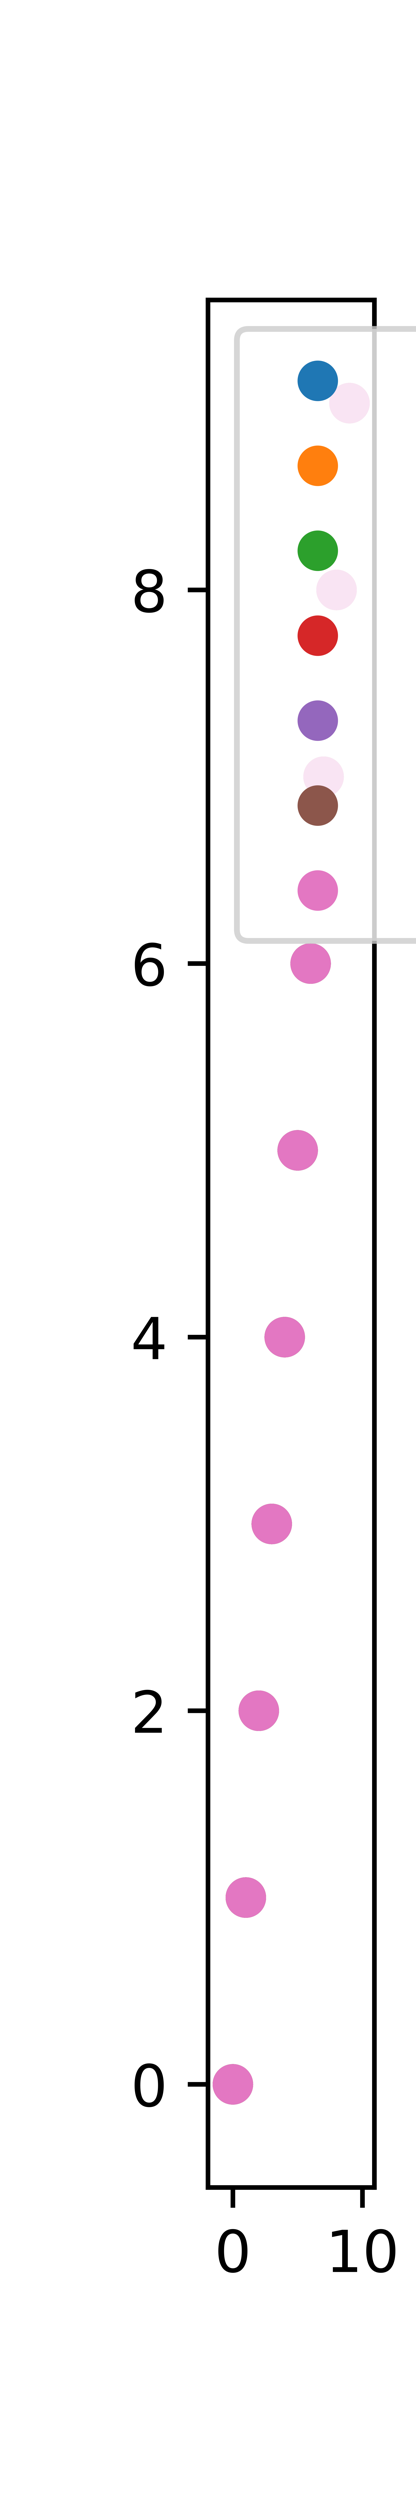 <?xml version="1.0" encoding="utf-8" standalone="no"?>
<!DOCTYPE svg PUBLIC "-//W3C//DTD SVG 1.1//EN"
  "http://www.w3.org/Graphics/SVG/1.1/DTD/svg11.dtd">
<!-- Created with matplotlib (https://matplotlib.org/) -->
<svg height="432pt" version="1.1" viewBox="0 0 72 432" width="72pt" xmlns="http://www.w3.org/2000/svg" xmlns:xlink="http://www.w3.org/1999/xlink">
 <defs>
  <style type="text/css">
*{stroke-linecap:butt;stroke-linejoin:round;}
  </style>
 </defs>
 <g id="figure_1">
  <g id="patch_1">
   <path d="M 0 432 L 72 432 L 72 0 L 0 0 z" style="fill:#ffffff;"/>
  </g>
  <g id="axes_1">
   <g id="patch_2">
    <path d="M 36 378 L 64.8 378 L 64.8 51.84 L 36 51.84 z" style="fill:#ffffff;"/>
   </g>
   <g id="PathCollection_1">
    <defs>
     <path d="M 0 3 C 0.796 3 1.559 2.684 2.121 2.121 C 2.684 1.559 3 0.796 3 0 C 3 -0.796 2.684 -1.559 2.121 -2.121 C 1.559 -2.684 0.796 -3 0 -3 C -0.796 -3 -1.559 -2.684 -2.121 -2.121 C -2.684 -1.559 -3 -0.796 -3 0 C -3 0.796 -2.684 1.559 -2.121 2.121 C -1.559 2.684 -0.796 3 0 3 z" id="m4d3090de91" style="stroke:#1f77b4;"/>
    </defs>
    <g clip-path="url(#pc5f051b47d)">
     <use style="fill:#1f77b4;stroke:#1f77b4;" x="40.309" xlink:href="#m4d3090de91" y="360.175"/>
     <use style="fill:#1f77b4;stroke:#1f77b4;" x="42.551" xlink:href="#m4d3090de91" y="327.896"/>
     <use style="fill:#1f77b4;stroke:#1f77b4;" x="44.794" xlink:href="#m4d3090de91" y="295.617"/>
     <use style="fill:#1f77b4;stroke:#1f77b4;" x="47.036" xlink:href="#m4d3090de91" y="263.338"/>
     <use style="fill:#1f77b4;stroke:#1f77b4;" x="49.279" xlink:href="#m4d3090de91" y="231.059"/>
     <use style="fill:#1f77b4;stroke:#1f77b4;" x="51.521" xlink:href="#m4d3090de91" y="198.781"/>
     <use style="fill:#1f77b4;stroke:#1f77b4;" x="53.764" xlink:href="#m4d3090de91" y="166.502"/>
     <use style="fill:#1f77b4;stroke:#1f77b4;" x="56.006" xlink:href="#m4d3090de91" y="134.223"/>
     <use style="fill:#1f77b4;stroke:#1f77b4;" x="58.249" xlink:href="#m4d3090de91" y="101.944"/>
     <use style="fill:#1f77b4;stroke:#1f77b4;" x="60.491" xlink:href="#m4d3090de91" y="69.665"/>
    </g>
   </g>
   <g id="PathCollection_2">
    <defs>
     <path d="M 0 3 C 0.796 3 1.559 2.684 2.121 2.121 C 2.684 1.559 3 0.796 3 0 C 3 -0.796 2.684 -1.559 2.121 -2.121 C 1.559 -2.684 0.796 -3 0 -3 C -0.796 -3 -1.559 -2.684 -2.121 -2.121 C -2.684 -1.559 -3 -0.796 -3 0 C -3 0.796 -2.684 1.559 -2.121 2.121 C -1.559 2.684 -0.796 3 0 3 z" id="mfe7a11e2a9" style="stroke:#ff7f0e;"/>
    </defs>
    <g clip-path="url(#pc5f051b47d)">
     <use style="fill:#ff7f0e;stroke:#ff7f0e;" x="40.309" xlink:href="#mfe7a11e2a9" y="360.175"/>
     <use style="fill:#ff7f0e;stroke:#ff7f0e;" x="42.551" xlink:href="#mfe7a11e2a9" y="327.896"/>
     <use style="fill:#ff7f0e;stroke:#ff7f0e;" x="44.794" xlink:href="#mfe7a11e2a9" y="295.617"/>
     <use style="fill:#ff7f0e;stroke:#ff7f0e;" x="47.036" xlink:href="#mfe7a11e2a9" y="263.338"/>
     <use style="fill:#ff7f0e;stroke:#ff7f0e;" x="49.279" xlink:href="#mfe7a11e2a9" y="231.059"/>
     <use style="fill:#ff7f0e;stroke:#ff7f0e;" x="51.521" xlink:href="#mfe7a11e2a9" y="198.781"/>
     <use style="fill:#ff7f0e;stroke:#ff7f0e;" x="53.764" xlink:href="#mfe7a11e2a9" y="166.502"/>
     <use style="fill:#ff7f0e;stroke:#ff7f0e;" x="56.006" xlink:href="#mfe7a11e2a9" y="134.223"/>
     <use style="fill:#ff7f0e;stroke:#ff7f0e;" x="58.249" xlink:href="#mfe7a11e2a9" y="101.944"/>
     <use style="fill:#ff7f0e;stroke:#ff7f0e;" x="60.491" xlink:href="#mfe7a11e2a9" y="69.665"/>
    </g>
   </g>
   <g id="PathCollection_3">
    <defs>
     <path d="M 0 3 C 0.796 3 1.559 2.684 2.121 2.121 C 2.684 1.559 3 0.796 3 0 C 3 -0.796 2.684 -1.559 2.121 -2.121 C 1.559 -2.684 0.796 -3 0 -3 C -0.796 -3 -1.559 -2.684 -2.121 -2.121 C -2.684 -1.559 -3 -0.796 -3 0 C -3 0.796 -2.684 1.559 -2.121 2.121 C -1.559 2.684 -0.796 3 0 3 z" id="m3032652321" style="stroke:#2ca02c;"/>
    </defs>
    <g clip-path="url(#pc5f051b47d)">
     <use style="fill:#2ca02c;stroke:#2ca02c;" x="40.309" xlink:href="#m3032652321" y="360.175"/>
     <use style="fill:#2ca02c;stroke:#2ca02c;" x="42.551" xlink:href="#m3032652321" y="327.896"/>
     <use style="fill:#2ca02c;stroke:#2ca02c;" x="44.794" xlink:href="#m3032652321" y="295.617"/>
     <use style="fill:#2ca02c;stroke:#2ca02c;" x="47.036" xlink:href="#m3032652321" y="263.338"/>
     <use style="fill:#2ca02c;stroke:#2ca02c;" x="49.279" xlink:href="#m3032652321" y="231.059"/>
     <use style="fill:#2ca02c;stroke:#2ca02c;" x="51.521" xlink:href="#m3032652321" y="198.781"/>
     <use style="fill:#2ca02c;stroke:#2ca02c;" x="53.764" xlink:href="#m3032652321" y="166.502"/>
     <use style="fill:#2ca02c;stroke:#2ca02c;" x="56.006" xlink:href="#m3032652321" y="134.223"/>
     <use style="fill:#2ca02c;stroke:#2ca02c;" x="58.249" xlink:href="#m3032652321" y="101.944"/>
     <use style="fill:#2ca02c;stroke:#2ca02c;" x="60.491" xlink:href="#m3032652321" y="69.665"/>
    </g>
   </g>
   <g id="PathCollection_4">
    <defs>
     <path d="M 0 3 C 0.796 3 1.559 2.684 2.121 2.121 C 2.684 1.559 3 0.796 3 0 C 3 -0.796 2.684 -1.559 2.121 -2.121 C 1.559 -2.684 0.796 -3 0 -3 C -0.796 -3 -1.559 -2.684 -2.121 -2.121 C -2.684 -1.559 -3 -0.796 -3 0 C -3 0.796 -2.684 1.559 -2.121 2.121 C -1.559 2.684 -0.796 3 0 3 z" id="m78690b8081" style="stroke:#d62728;"/>
    </defs>
    <g clip-path="url(#pc5f051b47d)">
     <use style="fill:#d62728;stroke:#d62728;" x="40.309" xlink:href="#m78690b8081" y="360.175"/>
     <use style="fill:#d62728;stroke:#d62728;" x="42.551" xlink:href="#m78690b8081" y="327.896"/>
     <use style="fill:#d62728;stroke:#d62728;" x="44.794" xlink:href="#m78690b8081" y="295.617"/>
     <use style="fill:#d62728;stroke:#d62728;" x="47.036" xlink:href="#m78690b8081" y="263.338"/>
     <use style="fill:#d62728;stroke:#d62728;" x="49.279" xlink:href="#m78690b8081" y="231.059"/>
     <use style="fill:#d62728;stroke:#d62728;" x="51.521" xlink:href="#m78690b8081" y="198.781"/>
     <use style="fill:#d62728;stroke:#d62728;" x="53.764" xlink:href="#m78690b8081" y="166.502"/>
     <use style="fill:#d62728;stroke:#d62728;" x="56.006" xlink:href="#m78690b8081" y="134.223"/>
     <use style="fill:#d62728;stroke:#d62728;" x="58.249" xlink:href="#m78690b8081" y="101.944"/>
     <use style="fill:#d62728;stroke:#d62728;" x="60.491" xlink:href="#m78690b8081" y="69.665"/>
    </g>
   </g>
   <g id="PathCollection_5">
    <defs>
     <path d="M 0 3 C 0.796 3 1.559 2.684 2.121 2.121 C 2.684 1.559 3 0.796 3 0 C 3 -0.796 2.684 -1.559 2.121 -2.121 C 1.559 -2.684 0.796 -3 0 -3 C -0.796 -3 -1.559 -2.684 -2.121 -2.121 C -2.684 -1.559 -3 -0.796 -3 0 C -3 0.796 -2.684 1.559 -2.121 2.121 C -1.559 2.684 -0.796 3 0 3 z" id="m33cc89e523" style="stroke:#9467bd;"/>
    </defs>
    <g clip-path="url(#pc5f051b47d)">
     <use style="fill:#9467bd;stroke:#9467bd;" x="40.309" xlink:href="#m33cc89e523" y="360.175"/>
     <use style="fill:#9467bd;stroke:#9467bd;" x="42.551" xlink:href="#m33cc89e523" y="327.896"/>
     <use style="fill:#9467bd;stroke:#9467bd;" x="44.794" xlink:href="#m33cc89e523" y="295.617"/>
     <use style="fill:#9467bd;stroke:#9467bd;" x="47.036" xlink:href="#m33cc89e523" y="263.338"/>
     <use style="fill:#9467bd;stroke:#9467bd;" x="49.279" xlink:href="#m33cc89e523" y="231.059"/>
     <use style="fill:#9467bd;stroke:#9467bd;" x="51.521" xlink:href="#m33cc89e523" y="198.781"/>
     <use style="fill:#9467bd;stroke:#9467bd;" x="53.764" xlink:href="#m33cc89e523" y="166.502"/>
     <use style="fill:#9467bd;stroke:#9467bd;" x="56.006" xlink:href="#m33cc89e523" y="134.223"/>
     <use style="fill:#9467bd;stroke:#9467bd;" x="58.249" xlink:href="#m33cc89e523" y="101.944"/>
     <use style="fill:#9467bd;stroke:#9467bd;" x="60.491" xlink:href="#m33cc89e523" y="69.665"/>
    </g>
   </g>
   <g id="PathCollection_6">
    <defs>
     <path d="M 0 3 C 0.796 3 1.559 2.684 2.121 2.121 C 2.684 1.559 3 0.796 3 0 C 3 -0.796 2.684 -1.559 2.121 -2.121 C 1.559 -2.684 0.796 -3 0 -3 C -0.796 -3 -1.559 -2.684 -2.121 -2.121 C -2.684 -1.559 -3 -0.796 -3 0 C -3 0.796 -2.684 1.559 -2.121 2.121 C -1.559 2.684 -0.796 3 0 3 z" id="m3a5ed1d74a" style="stroke:#8c564b;"/>
    </defs>
    <g clip-path="url(#pc5f051b47d)">
     <use style="fill:#8c564b;stroke:#8c564b;" x="40.309" xlink:href="#m3a5ed1d74a" y="360.175"/>
     <use style="fill:#8c564b;stroke:#8c564b;" x="42.551" xlink:href="#m3a5ed1d74a" y="327.896"/>
     <use style="fill:#8c564b;stroke:#8c564b;" x="44.794" xlink:href="#m3a5ed1d74a" y="295.617"/>
     <use style="fill:#8c564b;stroke:#8c564b;" x="47.036" xlink:href="#m3a5ed1d74a" y="263.338"/>
     <use style="fill:#8c564b;stroke:#8c564b;" x="49.279" xlink:href="#m3a5ed1d74a" y="231.059"/>
     <use style="fill:#8c564b;stroke:#8c564b;" x="51.521" xlink:href="#m3a5ed1d74a" y="198.781"/>
     <use style="fill:#8c564b;stroke:#8c564b;" x="53.764" xlink:href="#m3a5ed1d74a" y="166.502"/>
     <use style="fill:#8c564b;stroke:#8c564b;" x="56.006" xlink:href="#m3a5ed1d74a" y="134.223"/>
     <use style="fill:#8c564b;stroke:#8c564b;" x="58.249" xlink:href="#m3a5ed1d74a" y="101.944"/>
     <use style="fill:#8c564b;stroke:#8c564b;" x="60.491" xlink:href="#m3a5ed1d74a" y="69.665"/>
    </g>
   </g>
   <g id="PathCollection_7">
    <defs>
     <path d="M 0 3 C 0.796 3 1.559 2.684 2.121 2.121 C 2.684 1.559 3 0.796 3 0 C 3 -0.796 2.684 -1.559 2.121 -2.121 C 1.559 -2.684 0.796 -3 0 -3 C -0.796 -3 -1.559 -2.684 -2.121 -2.121 C -2.684 -1.559 -3 -0.796 -3 0 C -3 0.796 -2.684 1.559 -2.121 2.121 C -1.559 2.684 -0.796 3 0 3 z" id="mb28fac39f6" style="stroke:#e377c2;"/>
    </defs>
    <g clip-path="url(#pc5f051b47d)">
     <use style="fill:#e377c2;stroke:#e377c2;" x="40.309" xlink:href="#mb28fac39f6" y="360.175"/>
     <use style="fill:#e377c2;stroke:#e377c2;" x="42.551" xlink:href="#mb28fac39f6" y="327.896"/>
     <use style="fill:#e377c2;stroke:#e377c2;" x="44.794" xlink:href="#mb28fac39f6" y="295.617"/>
     <use style="fill:#e377c2;stroke:#e377c2;" x="47.036" xlink:href="#mb28fac39f6" y="263.338"/>
     <use style="fill:#e377c2;stroke:#e377c2;" x="49.279" xlink:href="#mb28fac39f6" y="231.059"/>
     <use style="fill:#e377c2;stroke:#e377c2;" x="51.521" xlink:href="#mb28fac39f6" y="198.781"/>
     <use style="fill:#e377c2;stroke:#e377c2;" x="53.764" xlink:href="#mb28fac39f6" y="166.502"/>
     <use style="fill:#e377c2;stroke:#e377c2;" x="56.006" xlink:href="#mb28fac39f6" y="134.223"/>
     <use style="fill:#e377c2;stroke:#e377c2;" x="58.249" xlink:href="#mb28fac39f6" y="101.944"/>
     <use style="fill:#e377c2;stroke:#e377c2;" x="60.491" xlink:href="#mb28fac39f6" y="69.665"/>
    </g>
   </g>
   <g id="matplotlib.axis_1">
    <g id="xtick_1">
     <g id="line2d_1">
      <defs>
       <path d="M 0 0 L 0 3.5 " id="m678f61a728" style="stroke:#000000;stroke-width:0.8;"/>
      </defs>
      <g>
       <use style="stroke:#000000;stroke-width:0.8;" x="40.309" xlink:href="#m678f61a728" y="378"/>
      </g>
     </g>
     <g id="text_1">
      <!-- 0 -->
      <defs>
       <path d="M 31.781 66.406 Q 24.172 66.406 20.328 58.906 Q 16.5 51.422 16.5 36.375 Q 16.5 21.391 20.328 13.891 Q 24.172 6.391 31.781 6.391 Q 39.453 6.391 43.281 13.891 Q 47.125 21.391 47.125 36.375 Q 47.125 51.422 43.281 58.906 Q 39.453 66.406 31.781 66.406 zM 31.781 74.219 Q 44.047 74.219 50.516 64.516 Q 56.984 54.828 56.984 36.375 Q 56.984 17.969 50.516 8.266 Q 44.047 -1.422 31.781 -1.422 Q 19.531 -1.422 13.062 8.266 Q 6.594 17.969 6.594 36.375 Q 6.594 54.828 13.062 64.516 Q 19.531 74.219 31.781 74.219 z" id="DejaVuSans-48"/>
      </defs>
      <g transform="translate(37.128 392.598)scale(0.1 -0.1)">
       <use xlink:href="#DejaVuSans-48"/>
      </g>
     </g>
    </g>
    <g id="xtick_2">
     <g id="line2d_2">
      <g>
       <use style="stroke:#000000;stroke-width:0.8;" x="62.734" xlink:href="#m678f61a728" y="378"/>
      </g>
     </g>
     <g id="text_2">
      <!-- 10 -->
      <defs>
       <path d="M 12.406 8.297 L 28.516 8.297 L 28.516 63.922 L 10.984 60.406 L 10.984 69.391 L 28.422 72.906 L 38.281 72.906 L 38.281 8.297 L 54.391 8.297 L 54.391 0 L 12.406 0 z" id="DejaVuSans-49"/>
      </defs>
      <g transform="translate(56.371 392.598)scale(0.1 -0.1)">
       <use xlink:href="#DejaVuSans-49"/>
       <use x="63.623" xlink:href="#DejaVuSans-48"/>
      </g>
     </g>
    </g>
   </g>
   <g id="matplotlib.axis_2">
    <g id="ytick_1">
     <g id="line2d_3">
      <defs>
       <path d="M 0 0 L -3.5 0 " id="m0b5445397e" style="stroke:#000000;stroke-width:0.8;"/>
      </defs>
      <g>
       <use style="stroke:#000000;stroke-width:0.8;" x="36" xlink:href="#m0b5445397e" y="360.175"/>
      </g>
     </g>
     <g id="text_3">
      <!-- 0 -->
      <g transform="translate(22.637 363.974)scale(0.1 -0.1)">
       <use xlink:href="#DejaVuSans-48"/>
      </g>
     </g>
    </g>
    <g id="ytick_2">
     <g id="line2d_4">
      <g>
       <use style="stroke:#000000;stroke-width:0.8;" x="36" xlink:href="#m0b5445397e" y="295.617"/>
      </g>
     </g>
     <g id="text_4">
      <!-- 2 -->
      <defs>
       <path d="M 19.188 8.297 L 53.609 8.297 L 53.609 0 L 7.328 0 L 7.328 8.297 Q 12.938 14.109 22.625 23.891 Q 32.328 33.688 34.812 36.531 Q 39.547 41.844 41.422 45.531 Q 43.312 49.219 43.312 52.781 Q 43.312 58.594 39.234 62.25 Q 35.156 65.922 28.609 65.922 Q 23.969 65.922 18.812 64.312 Q 13.672 62.703 7.812 59.422 L 7.812 69.391 Q 13.766 71.781 18.938 73 Q 24.125 74.219 28.422 74.219 Q 39.75 74.219 46.484 68.547 Q 53.219 62.891 53.219 53.422 Q 53.219 48.922 51.531 44.891 Q 49.859 40.875 45.406 35.406 Q 44.188 33.984 37.641 27.219 Q 31.109 20.453 19.188 8.297 z" id="DejaVuSans-50"/>
      </defs>
      <g transform="translate(22.637 299.416)scale(0.1 -0.1)">
       <use xlink:href="#DejaVuSans-50"/>
      </g>
     </g>
    </g>
    <g id="ytick_3">
     <g id="line2d_5">
      <g>
       <use style="stroke:#000000;stroke-width:0.8;" x="36" xlink:href="#m0b5445397e" y="231.059"/>
      </g>
     </g>
     <g id="text_5">
      <!-- 4 -->
      <defs>
       <path d="M 37.797 64.312 L 12.891 25.391 L 37.797 25.391 zM 35.203 72.906 L 47.609 72.906 L 47.609 25.391 L 58.016 25.391 L 58.016 17.188 L 47.609 17.188 L 47.609 0 L 37.797 0 L 37.797 17.188 L 4.891 17.188 L 4.891 26.703 z" id="DejaVuSans-52"/>
      </defs>
      <g transform="translate(22.637 234.859)scale(0.1 -0.1)">
       <use xlink:href="#DejaVuSans-52"/>
      </g>
     </g>
    </g>
    <g id="ytick_4">
     <g id="line2d_6">
      <g>
       <use style="stroke:#000000;stroke-width:0.8;" x="36" xlink:href="#m0b5445397e" y="166.502"/>
      </g>
     </g>
     <g id="text_6">
      <!-- 6 -->
      <defs>
       <path d="M 33.016 40.375 Q 26.375 40.375 22.484 35.828 Q 18.609 31.297 18.609 23.391 Q 18.609 15.531 22.484 10.953 Q 26.375 6.391 33.016 6.391 Q 39.656 6.391 43.531 10.953 Q 47.406 15.531 47.406 23.391 Q 47.406 31.297 43.531 35.828 Q 39.656 40.375 33.016 40.375 zM 52.594 71.297 L 52.594 62.312 Q 48.875 64.062 45.094 64.984 Q 41.312 65.922 37.594 65.922 Q 27.828 65.922 22.672 59.328 Q 17.531 52.734 16.797 39.406 Q 19.672 43.656 24.016 45.922 Q 28.375 48.188 33.594 48.188 Q 44.578 48.188 50.953 41.516 Q 57.328 34.859 57.328 23.391 Q 57.328 12.156 50.688 5.359 Q 44.047 -1.422 33.016 -1.422 Q 20.359 -1.422 13.672 8.266 Q 6.984 17.969 6.984 36.375 Q 6.984 53.656 15.188 63.938 Q 23.391 74.219 37.203 74.219 Q 40.922 74.219 44.703 73.484 Q 48.484 72.75 52.594 71.297 z" id="DejaVuSans-54"/>
      </defs>
      <g transform="translate(22.637 170.301)scale(0.1 -0.1)">
       <use xlink:href="#DejaVuSans-54"/>
      </g>
     </g>
    </g>
    <g id="ytick_5">
     <g id="line2d_7">
      <g>
       <use style="stroke:#000000;stroke-width:0.8;" x="36" xlink:href="#m0b5445397e" y="101.944"/>
      </g>
     </g>
     <g id="text_7">
      <!-- 8 -->
      <defs>
       <path d="M 31.781 34.625 Q 24.75 34.625 20.719 30.859 Q 16.703 27.094 16.703 20.516 Q 16.703 13.922 20.719 10.156 Q 24.75 6.391 31.781 6.391 Q 38.812 6.391 42.859 10.172 Q 46.922 13.969 46.922 20.516 Q 46.922 27.094 42.891 30.859 Q 38.875 34.625 31.781 34.625 zM 21.922 38.812 Q 15.578 40.375 12.031 44.719 Q 8.5 49.078 8.5 55.328 Q 8.5 64.062 14.719 69.141 Q 20.953 74.219 31.781 74.219 Q 42.672 74.219 48.875 69.141 Q 55.078 64.062 55.078 55.328 Q 55.078 49.078 51.531 44.719 Q 48 40.375 41.703 38.812 Q 48.828 37.156 52.797 32.312 Q 56.781 27.484 56.781 20.516 Q 56.781 9.906 50.312 4.234 Q 43.844 -1.422 31.781 -1.422 Q 19.734 -1.422 13.25 4.234 Q 6.781 9.906 6.781 20.516 Q 6.781 27.484 10.781 32.312 Q 14.797 37.156 21.922 38.812 zM 18.312 54.391 Q 18.312 48.734 21.844 45.562 Q 25.391 42.391 31.781 42.391 Q 38.141 42.391 41.719 45.562 Q 45.312 48.734 45.312 54.391 Q 45.312 60.062 41.719 63.234 Q 38.141 66.406 31.781 66.406 Q 25.391 66.406 21.844 63.234 Q 18.312 60.062 18.312 54.391 z" id="DejaVuSans-56"/>
      </defs>
      <g transform="translate(22.637 105.743)scale(0.1 -0.1)">
       <use xlink:href="#DejaVuSans-56"/>
      </g>
     </g>
    </g>
   </g>
   <g id="patch_3">
    <path d="M 36 378 L 36 51.84 " style="fill:none;stroke:#000000;stroke-linecap:square;stroke-linejoin:miter;stroke-width:0.8;"/>
   </g>
   <g id="patch_4">
    <path d="M 64.8 378 L 64.8 51.84 " style="fill:none;stroke:#000000;stroke-linecap:square;stroke-linejoin:miter;stroke-width:0.8;"/>
   </g>
   <g id="patch_5">
    <path d="M 36 378 L 64.8 378 " style="fill:none;stroke:#000000;stroke-linecap:square;stroke-linejoin:miter;stroke-width:0.8;"/>
   </g>
   <g id="patch_6">
    <path d="M 36 51.84 L 64.8 51.84 " style="fill:none;stroke:#000000;stroke-linecap:square;stroke-linejoin:miter;stroke-width:0.8;"/>
   </g>
   <g id="legend_1">
    <g id="patch_7">
     <path d="M 43 162.587 L 195.463 162.587 Q 197.463 162.587 197.463 160.587 L 197.463 58.84 Q 197.463 56.84 195.463 56.84 L 43 56.84 Q 41 56.84 41 58.84 L 41 160.587 Q 41 162.587 43 162.587 z" style="fill:#ffffff;opacity:0.8;stroke:#cccccc;stroke-linejoin:miter;"/>
    </g>
    <g id="PathCollection_8">
     <g>
      <use style="fill:#1f77b4;stroke:#1f77b4;" x="55" xlink:href="#m4d3090de91" y="65.813"/>
     </g>
    </g>
    <g id="text_8">
     <!-- North East Afghanistan -->
     <defs>
      <path d="M 9.812 72.906 L 23.094 72.906 L 55.422 11.922 L 55.422 72.906 L 64.984 72.906 L 64.984 0 L 51.703 0 L 19.391 60.984 L 19.391 0 L 9.812 0 z" id="DejaVuSans-78"/>
      <path d="M 30.609 48.391 Q 23.391 48.391 19.188 42.75 Q 14.984 37.109 14.984 27.297 Q 14.984 17.484 19.156 11.844 Q 23.344 6.203 30.609 6.203 Q 37.797 6.203 41.984 11.859 Q 46.188 17.531 46.188 27.297 Q 46.188 37.016 41.984 42.703 Q 37.797 48.391 30.609 48.391 zM 30.609 56 Q 42.328 56 49.016 48.375 Q 55.719 40.766 55.719 27.297 Q 55.719 13.875 49.016 6.219 Q 42.328 -1.422 30.609 -1.422 Q 18.844 -1.422 12.172 6.219 Q 5.516 13.875 5.516 27.297 Q 5.516 40.766 12.172 48.375 Q 18.844 56 30.609 56 z" id="DejaVuSans-111"/>
      <path d="M 41.109 46.297 Q 39.594 47.172 37.812 47.578 Q 36.031 48 33.891 48 Q 26.266 48 22.188 43.047 Q 18.109 38.094 18.109 28.812 L 18.109 0 L 9.078 0 L 9.078 54.688 L 18.109 54.688 L 18.109 46.188 Q 20.953 51.172 25.484 53.578 Q 30.031 56 36.531 56 Q 37.453 56 38.578 55.875 Q 39.703 55.766 41.062 55.516 z" id="DejaVuSans-114"/>
      <path d="M 18.312 70.219 L 18.312 54.688 L 36.812 54.688 L 36.812 47.703 L 18.312 47.703 L 18.312 18.016 Q 18.312 11.328 20.141 9.422 Q 21.969 7.516 27.594 7.516 L 36.812 7.516 L 36.812 0 L 27.594 0 Q 17.188 0 13.234 3.875 Q 9.281 7.766 9.281 18.016 L 9.281 47.703 L 2.688 47.703 L 2.688 54.688 L 9.281 54.688 L 9.281 70.219 z" id="DejaVuSans-116"/>
      <path d="M 54.891 33.016 L 54.891 0 L 45.906 0 L 45.906 32.719 Q 45.906 40.484 42.875 44.328 Q 39.844 48.188 33.797 48.188 Q 26.516 48.188 22.312 43.547 Q 18.109 38.922 18.109 30.906 L 18.109 0 L 9.078 0 L 9.078 75.984 L 18.109 75.984 L 18.109 46.188 Q 21.344 51.125 25.703 53.562 Q 30.078 56 35.797 56 Q 45.219 56 50.047 50.172 Q 54.891 44.344 54.891 33.016 z" id="DejaVuSans-104"/>
      <path id="DejaVuSans-32"/>
      <path d="M 9.812 72.906 L 55.906 72.906 L 55.906 64.594 L 19.672 64.594 L 19.672 43.016 L 54.391 43.016 L 54.391 34.719 L 19.672 34.719 L 19.672 8.297 L 56.781 8.297 L 56.781 0 L 9.812 0 z" id="DejaVuSans-69"/>
      <path d="M 34.281 27.484 Q 23.391 27.484 19.188 25 Q 14.984 22.516 14.984 16.5 Q 14.984 11.719 18.141 8.906 Q 21.297 6.109 26.703 6.109 Q 34.188 6.109 38.703 11.406 Q 43.219 16.703 43.219 25.484 L 43.219 27.484 zM 52.203 31.203 L 52.203 0 L 43.219 0 L 43.219 8.297 Q 40.141 3.328 35.547 0.953 Q 30.953 -1.422 24.312 -1.422 Q 15.922 -1.422 10.953 3.297 Q 6 8.016 6 15.922 Q 6 25.141 12.172 29.828 Q 18.359 34.516 30.609 34.516 L 43.219 34.516 L 43.219 35.406 Q 43.219 41.609 39.141 45 Q 35.062 48.391 27.688 48.391 Q 23 48.391 18.547 47.266 Q 14.109 46.141 10.016 43.891 L 10.016 52.203 Q 14.938 54.109 19.578 55.047 Q 24.219 56 28.609 56 Q 40.484 56 46.344 49.844 Q 52.203 43.703 52.203 31.203 z" id="DejaVuSans-97"/>
      <path d="M 44.281 53.078 L 44.281 44.578 Q 40.484 46.531 36.375 47.5 Q 32.281 48.484 27.875 48.484 Q 21.188 48.484 17.844 46.438 Q 14.5 44.391 14.5 40.281 Q 14.5 37.156 16.891 35.375 Q 19.281 33.594 26.516 31.984 L 29.594 31.297 Q 39.156 29.25 43.188 25.516 Q 47.219 21.781 47.219 15.094 Q 47.219 7.469 41.188 3.016 Q 35.156 -1.422 24.609 -1.422 Q 20.219 -1.422 15.453 -0.562 Q 10.688 0.297 5.422 2 L 5.422 11.281 Q 10.406 8.688 15.234 7.391 Q 20.062 6.109 24.812 6.109 Q 31.156 6.109 34.562 8.281 Q 37.984 10.453 37.984 14.406 Q 37.984 18.062 35.516 20.016 Q 33.062 21.969 24.703 23.781 L 21.578 24.516 Q 13.234 26.266 9.516 29.906 Q 5.812 33.547 5.812 39.891 Q 5.812 47.609 11.281 51.797 Q 16.75 56 26.812 56 Q 31.781 56 36.172 55.266 Q 40.578 54.547 44.281 53.078 z" id="DejaVuSans-115"/>
      <path d="M 34.188 63.188 L 20.797 26.906 L 47.609 26.906 zM 28.609 72.906 L 39.797 72.906 L 67.578 0 L 57.328 0 L 50.688 18.703 L 17.828 18.703 L 11.188 0 L 0.781 0 z" id="DejaVuSans-65"/>
      <path d="M 37.109 75.984 L 37.109 68.5 L 28.516 68.5 Q 23.688 68.5 21.797 66.547 Q 19.922 64.594 19.922 59.516 L 19.922 54.688 L 34.719 54.688 L 34.719 47.703 L 19.922 47.703 L 19.922 0 L 10.891 0 L 10.891 47.703 L 2.297 47.703 L 2.297 54.688 L 10.891 54.688 L 10.891 58.5 Q 10.891 67.625 15.141 71.797 Q 19.391 75.984 28.609 75.984 z" id="DejaVuSans-102"/>
      <path d="M 45.406 27.984 Q 45.406 37.75 41.375 43.109 Q 37.359 48.484 30.078 48.484 Q 22.859 48.484 18.828 43.109 Q 14.797 37.75 14.797 27.984 Q 14.797 18.266 18.828 12.891 Q 22.859 7.516 30.078 7.516 Q 37.359 7.516 41.375 12.891 Q 45.406 18.266 45.406 27.984 zM 54.391 6.781 Q 54.391 -7.172 48.188 -13.984 Q 42 -20.797 29.203 -20.797 Q 24.469 -20.797 20.266 -20.094 Q 16.062 -19.391 12.109 -17.922 L 12.109 -9.188 Q 16.062 -11.328 19.922 -12.344 Q 23.781 -13.375 27.781 -13.375 Q 36.625 -13.375 41.016 -8.766 Q 45.406 -4.156 45.406 5.172 L 45.406 9.625 Q 42.625 4.781 38.281 2.391 Q 33.938 0 27.875 0 Q 17.828 0 11.672 7.656 Q 5.516 15.328 5.516 27.984 Q 5.516 40.672 11.672 48.328 Q 17.828 56 27.875 56 Q 33.938 56 38.281 53.609 Q 42.625 51.219 45.406 46.391 L 45.406 54.688 L 54.391 54.688 z" id="DejaVuSans-103"/>
      <path d="M 54.891 33.016 L 54.891 0 L 45.906 0 L 45.906 32.719 Q 45.906 40.484 42.875 44.328 Q 39.844 48.188 33.797 48.188 Q 26.516 48.188 22.312 43.547 Q 18.109 38.922 18.109 30.906 L 18.109 0 L 9.078 0 L 9.078 54.688 L 18.109 54.688 L 18.109 46.188 Q 21.344 51.125 25.703 53.562 Q 30.078 56 35.797 56 Q 45.219 56 50.047 50.172 Q 54.891 44.344 54.891 33.016 z" id="DejaVuSans-110"/>
      <path d="M 9.422 54.688 L 18.406 54.688 L 18.406 0 L 9.422 0 zM 9.422 75.984 L 18.406 75.984 L 18.406 64.594 L 9.422 64.594 z" id="DejaVuSans-105"/>
     </defs>
     <g transform="translate(73 68.438)scale(0.1 -0.1)">
      <use xlink:href="#DejaVuSans-78"/>
      <use x="74.805" xlink:href="#DejaVuSans-111"/>
      <use x="135.986" xlink:href="#DejaVuSans-114"/>
      <use x="177.1" xlink:href="#DejaVuSans-116"/>
      <use x="216.309" xlink:href="#DejaVuSans-104"/>
      <use x="279.688" xlink:href="#DejaVuSans-32"/>
      <use x="311.475" xlink:href="#DejaVuSans-69"/>
      <use x="374.658" xlink:href="#DejaVuSans-97"/>
      <use x="435.938" xlink:href="#DejaVuSans-115"/>
      <use x="488.037" xlink:href="#DejaVuSans-116"/>
      <use x="527.246" xlink:href="#DejaVuSans-32"/>
      <use x="559.033" xlink:href="#DejaVuSans-65"/>
      <use x="627.395" xlink:href="#DejaVuSans-102"/>
      <use x="662.6" xlink:href="#DejaVuSans-103"/>
      <use x="726.076" xlink:href="#DejaVuSans-104"/>
      <use x="789.455" xlink:href="#DejaVuSans-97"/>
      <use x="850.734" xlink:href="#DejaVuSans-110"/>
      <use x="914.113" xlink:href="#DejaVuSans-105"/>
      <use x="941.896" xlink:href="#DejaVuSans-115"/>
      <use x="993.996" xlink:href="#DejaVuSans-116"/>
      <use x="1033.205" xlink:href="#DejaVuSans-97"/>
      <use x="1094.484" xlink:href="#DejaVuSans-110"/>
     </g>
    </g>
    <g id="PathCollection_9">
     <g>
      <use style="fill:#ff7f0e;stroke:#ff7f0e;" x="55" xlink:href="#mfe7a11e2a9" y="80.492"/>
     </g>
    </g>
    <g id="text_9">
     <!-- West Afghanistan -->
     <defs>
      <path d="M 3.328 72.906 L 13.281 72.906 L 28.609 11.281 L 43.891 72.906 L 54.984 72.906 L 70.312 11.281 L 85.594 72.906 L 95.609 72.906 L 77.297 0 L 64.891 0 L 49.516 63.281 L 33.984 0 L 21.578 0 z" id="DejaVuSans-87"/>
      <path d="M 56.203 29.594 L 56.203 25.203 L 14.891 25.203 Q 15.484 15.922 20.484 11.062 Q 25.484 6.203 34.422 6.203 Q 39.594 6.203 44.453 7.469 Q 49.312 8.734 54.109 11.281 L 54.109 2.781 Q 49.266 0.734 44.188 -0.344 Q 39.109 -1.422 33.891 -1.422 Q 20.797 -1.422 13.156 6.188 Q 5.516 13.812 5.516 26.812 Q 5.516 40.234 12.766 48.109 Q 20.016 56 32.328 56 Q 43.359 56 49.781 48.891 Q 56.203 41.797 56.203 29.594 zM 47.219 32.234 Q 47.125 39.594 43.094 43.984 Q 39.062 48.391 32.422 48.391 Q 24.906 48.391 20.391 44.141 Q 15.875 39.891 15.188 32.172 z" id="DejaVuSans-101"/>
     </defs>
     <g transform="translate(73 83.117)scale(0.1 -0.1)">
      <use xlink:href="#DejaVuSans-87"/>
      <use x="98.799" xlink:href="#DejaVuSans-101"/>
      <use x="160.322" xlink:href="#DejaVuSans-115"/>
      <use x="212.422" xlink:href="#DejaVuSans-116"/>
      <use x="251.631" xlink:href="#DejaVuSans-32"/>
      <use x="283.418" xlink:href="#DejaVuSans-65"/>
      <use x="351.779" xlink:href="#DejaVuSans-102"/>
      <use x="386.984" xlink:href="#DejaVuSans-103"/>
      <use x="450.461" xlink:href="#DejaVuSans-104"/>
      <use x="513.84" xlink:href="#DejaVuSans-97"/>
      <use x="575.119" xlink:href="#DejaVuSans-110"/>
      <use x="638.498" xlink:href="#DejaVuSans-105"/>
      <use x="666.281" xlink:href="#DejaVuSans-115"/>
      <use x="718.381" xlink:href="#DejaVuSans-116"/>
      <use x="757.59" xlink:href="#DejaVuSans-97"/>
      <use x="818.869" xlink:href="#DejaVuSans-110"/>
     </g>
    </g>
    <g id="PathCollection_10">
     <g>
      <use style="fill:#2ca02c;stroke:#2ca02c;" x="55" xlink:href="#m3032652321" y="95.17"/>
     </g>
    </g>
    <g id="text_10">
     <!-- North West Afghanistan -->
     <g transform="translate(73 97.795)scale(0.1 -0.1)">
      <use xlink:href="#DejaVuSans-78"/>
      <use x="74.805" xlink:href="#DejaVuSans-111"/>
      <use x="135.986" xlink:href="#DejaVuSans-114"/>
      <use x="177.1" xlink:href="#DejaVuSans-116"/>
      <use x="216.309" xlink:href="#DejaVuSans-104"/>
      <use x="279.688" xlink:href="#DejaVuSans-32"/>
      <use x="311.475" xlink:href="#DejaVuSans-87"/>
      <use x="410.273" xlink:href="#DejaVuSans-101"/>
      <use x="471.797" xlink:href="#DejaVuSans-115"/>
      <use x="523.896" xlink:href="#DejaVuSans-116"/>
      <use x="563.105" xlink:href="#DejaVuSans-32"/>
      <use x="594.893" xlink:href="#DejaVuSans-65"/>
      <use x="663.254" xlink:href="#DejaVuSans-102"/>
      <use x="698.459" xlink:href="#DejaVuSans-103"/>
      <use x="761.936" xlink:href="#DejaVuSans-104"/>
      <use x="825.314" xlink:href="#DejaVuSans-97"/>
      <use x="886.594" xlink:href="#DejaVuSans-110"/>
      <use x="949.973" xlink:href="#DejaVuSans-105"/>
      <use x="977.756" xlink:href="#DejaVuSans-115"/>
      <use x="1029.855" xlink:href="#DejaVuSans-116"/>
      <use x="1069.064" xlink:href="#DejaVuSans-97"/>
      <use x="1130.344" xlink:href="#DejaVuSans-110"/>
     </g>
    </g>
    <g id="PathCollection_11">
     <g>
      <use style="fill:#d62728;stroke:#d62728;" x="55" xlink:href="#m78690b8081" y="109.848"/>
     </g>
    </g>
    <g id="text_11">
     <!-- Central Afghanistan -->
     <defs>
      <path d="M 64.406 67.281 L 64.406 56.891 Q 59.422 61.531 53.781 63.812 Q 48.141 66.109 41.797 66.109 Q 29.297 66.109 22.656 58.469 Q 16.016 50.828 16.016 36.375 Q 16.016 21.969 22.656 14.328 Q 29.297 6.688 41.797 6.688 Q 48.141 6.688 53.781 8.984 Q 59.422 11.281 64.406 15.922 L 64.406 5.609 Q 59.234 2.094 53.438 0.328 Q 47.656 -1.422 41.219 -1.422 Q 24.656 -1.422 15.125 8.703 Q 5.609 18.844 5.609 36.375 Q 5.609 53.953 15.125 64.078 Q 24.656 74.219 41.219 74.219 Q 47.75 74.219 53.531 72.484 Q 59.328 70.75 64.406 67.281 z" id="DejaVuSans-67"/>
      <path d="M 9.422 75.984 L 18.406 75.984 L 18.406 0 L 9.422 0 z" id="DejaVuSans-108"/>
     </defs>
     <g transform="translate(73 112.473)scale(0.1 -0.1)">
      <use xlink:href="#DejaVuSans-67"/>
      <use x="69.824" xlink:href="#DejaVuSans-101"/>
      <use x="131.348" xlink:href="#DejaVuSans-110"/>
      <use x="194.727" xlink:href="#DejaVuSans-116"/>
      <use x="233.936" xlink:href="#DejaVuSans-114"/>
      <use x="275.049" xlink:href="#DejaVuSans-97"/>
      <use x="336.328" xlink:href="#DejaVuSans-108"/>
      <use x="364.111" xlink:href="#DejaVuSans-32"/>
      <use x="395.898" xlink:href="#DejaVuSans-65"/>
      <use x="464.26" xlink:href="#DejaVuSans-102"/>
      <use x="499.465" xlink:href="#DejaVuSans-103"/>
      <use x="562.941" xlink:href="#DejaVuSans-104"/>
      <use x="626.32" xlink:href="#DejaVuSans-97"/>
      <use x="687.6" xlink:href="#DejaVuSans-110"/>
      <use x="750.979" xlink:href="#DejaVuSans-105"/>
      <use x="778.762" xlink:href="#DejaVuSans-115"/>
      <use x="830.861" xlink:href="#DejaVuSans-116"/>
      <use x="870.07" xlink:href="#DejaVuSans-97"/>
      <use x="931.35" xlink:href="#DejaVuSans-110"/>
     </g>
    </g>
    <g id="PathCollection_12">
     <g>
      <use style="fill:#9467bd;stroke:#9467bd;" x="55" xlink:href="#m33cc89e523" y="124.526"/>
     </g>
    </g>
    <g id="text_12">
     <!-- South West Afghanistan -->
     <defs>
      <path d="M 53.516 70.516 L 53.516 60.891 Q 47.906 63.578 42.922 64.891 Q 37.938 66.219 33.297 66.219 Q 25.25 66.219 20.875 63.094 Q 16.5 59.969 16.5 54.203 Q 16.5 49.359 19.406 46.891 Q 22.312 44.438 30.422 42.922 L 36.375 41.703 Q 47.406 39.594 52.656 34.297 Q 57.906 29 57.906 20.125 Q 57.906 9.516 50.797 4.047 Q 43.703 -1.422 29.984 -1.422 Q 24.812 -1.422 18.969 -0.25 Q 13.141 0.922 6.891 3.219 L 6.891 13.375 Q 12.891 10.016 18.656 8.297 Q 24.422 6.594 29.984 6.594 Q 38.422 6.594 43.016 9.906 Q 47.609 13.234 47.609 19.391 Q 47.609 24.75 44.312 27.781 Q 41.016 30.812 33.5 32.328 L 27.484 33.5 Q 16.453 35.688 11.516 40.375 Q 6.594 45.062 6.594 53.422 Q 6.594 63.094 13.406 68.656 Q 20.219 74.219 32.172 74.219 Q 37.312 74.219 42.625 73.281 Q 47.953 72.359 53.516 70.516 z" id="DejaVuSans-83"/>
      <path d="M 8.5 21.578 L 8.5 54.688 L 17.484 54.688 L 17.484 21.922 Q 17.484 14.156 20.5 10.266 Q 23.531 6.391 29.594 6.391 Q 36.859 6.391 41.078 11.031 Q 45.312 15.672 45.312 23.688 L 45.312 54.688 L 54.297 54.688 L 54.297 0 L 45.312 0 L 45.312 8.406 Q 42.047 3.422 37.719 1 Q 33.406 -1.422 27.688 -1.422 Q 18.266 -1.422 13.375 4.438 Q 8.5 10.297 8.5 21.578 zM 31.109 56 z" id="DejaVuSans-117"/>
     </defs>
     <g transform="translate(73 127.151)scale(0.1 -0.1)">
      <use xlink:href="#DejaVuSans-83"/>
      <use x="63.477" xlink:href="#DejaVuSans-111"/>
      <use x="124.658" xlink:href="#DejaVuSans-117"/>
      <use x="188.037" xlink:href="#DejaVuSans-116"/>
      <use x="227.246" xlink:href="#DejaVuSans-104"/>
      <use x="290.625" xlink:href="#DejaVuSans-32"/>
      <use x="322.412" xlink:href="#DejaVuSans-87"/>
      <use x="421.211" xlink:href="#DejaVuSans-101"/>
      <use x="482.734" xlink:href="#DejaVuSans-115"/>
      <use x="534.834" xlink:href="#DejaVuSans-116"/>
      <use x="574.043" xlink:href="#DejaVuSans-32"/>
      <use x="605.83" xlink:href="#DejaVuSans-65"/>
      <use x="674.191" xlink:href="#DejaVuSans-102"/>
      <use x="709.396" xlink:href="#DejaVuSans-103"/>
      <use x="772.873" xlink:href="#DejaVuSans-104"/>
      <use x="836.252" xlink:href="#DejaVuSans-97"/>
      <use x="897.531" xlink:href="#DejaVuSans-110"/>
      <use x="960.91" xlink:href="#DejaVuSans-105"/>
      <use x="988.693" xlink:href="#DejaVuSans-115"/>
      <use x="1040.793" xlink:href="#DejaVuSans-116"/>
      <use x="1080.002" xlink:href="#DejaVuSans-97"/>
      <use x="1141.281" xlink:href="#DejaVuSans-110"/>
     </g>
    </g>
    <g id="PathCollection_13">
     <g>
      <use style="fill:#8c564b;stroke:#8c564b;" x="55" xlink:href="#m3a5ed1d74a" y="139.204"/>
     </g>
    </g>
    <g id="text_13">
     <!-- South East Afghanistan -->
     <g transform="translate(73 141.829)scale(0.1 -0.1)">
      <use xlink:href="#DejaVuSans-83"/>
      <use x="63.477" xlink:href="#DejaVuSans-111"/>
      <use x="124.658" xlink:href="#DejaVuSans-117"/>
      <use x="188.037" xlink:href="#DejaVuSans-116"/>
      <use x="227.246" xlink:href="#DejaVuSans-104"/>
      <use x="290.625" xlink:href="#DejaVuSans-32"/>
      <use x="322.412" xlink:href="#DejaVuSans-69"/>
      <use x="385.596" xlink:href="#DejaVuSans-97"/>
      <use x="446.875" xlink:href="#DejaVuSans-115"/>
      <use x="498.975" xlink:href="#DejaVuSans-116"/>
      <use x="538.184" xlink:href="#DejaVuSans-32"/>
      <use x="569.971" xlink:href="#DejaVuSans-65"/>
      <use x="638.332" xlink:href="#DejaVuSans-102"/>
      <use x="673.537" xlink:href="#DejaVuSans-103"/>
      <use x="737.014" xlink:href="#DejaVuSans-104"/>
      <use x="800.393" xlink:href="#DejaVuSans-97"/>
      <use x="861.672" xlink:href="#DejaVuSans-110"/>
      <use x="925.051" xlink:href="#DejaVuSans-105"/>
      <use x="952.834" xlink:href="#DejaVuSans-115"/>
      <use x="1004.934" xlink:href="#DejaVuSans-116"/>
      <use x="1044.143" xlink:href="#DejaVuSans-97"/>
      <use x="1105.422" xlink:href="#DejaVuSans-110"/>
     </g>
    </g>
    <g id="PathCollection_14">
     <g>
      <use style="fill:#e377c2;stroke:#e377c2;" x="55" xlink:href="#mb28fac39f6" y="153.882"/>
     </g>
    </g>
    <g id="text_14">
     <!-- East Afghanistan -->
     <g transform="translate(73 156.507)scale(0.1 -0.1)">
      <use xlink:href="#DejaVuSans-69"/>
      <use x="63.184" xlink:href="#DejaVuSans-97"/>
      <use x="124.463" xlink:href="#DejaVuSans-115"/>
      <use x="176.562" xlink:href="#DejaVuSans-116"/>
      <use x="215.771" xlink:href="#DejaVuSans-32"/>
      <use x="247.559" xlink:href="#DejaVuSans-65"/>
      <use x="315.92" xlink:href="#DejaVuSans-102"/>
      <use x="351.125" xlink:href="#DejaVuSans-103"/>
      <use x="414.602" xlink:href="#DejaVuSans-104"/>
      <use x="477.98" xlink:href="#DejaVuSans-97"/>
      <use x="539.26" xlink:href="#DejaVuSans-110"/>
      <use x="602.639" xlink:href="#DejaVuSans-105"/>
      <use x="630.422" xlink:href="#DejaVuSans-115"/>
      <use x="682.521" xlink:href="#DejaVuSans-116"/>
      <use x="721.73" xlink:href="#DejaVuSans-97"/>
      <use x="783.01" xlink:href="#DejaVuSans-110"/>
     </g>
    </g>
   </g>
  </g>
 </g>
 <defs>
  <clipPath id="pc5f051b47d">
   <rect height="326.16" width="28.8" x="36" y="51.84"/>
  </clipPath>
 </defs>
</svg>
